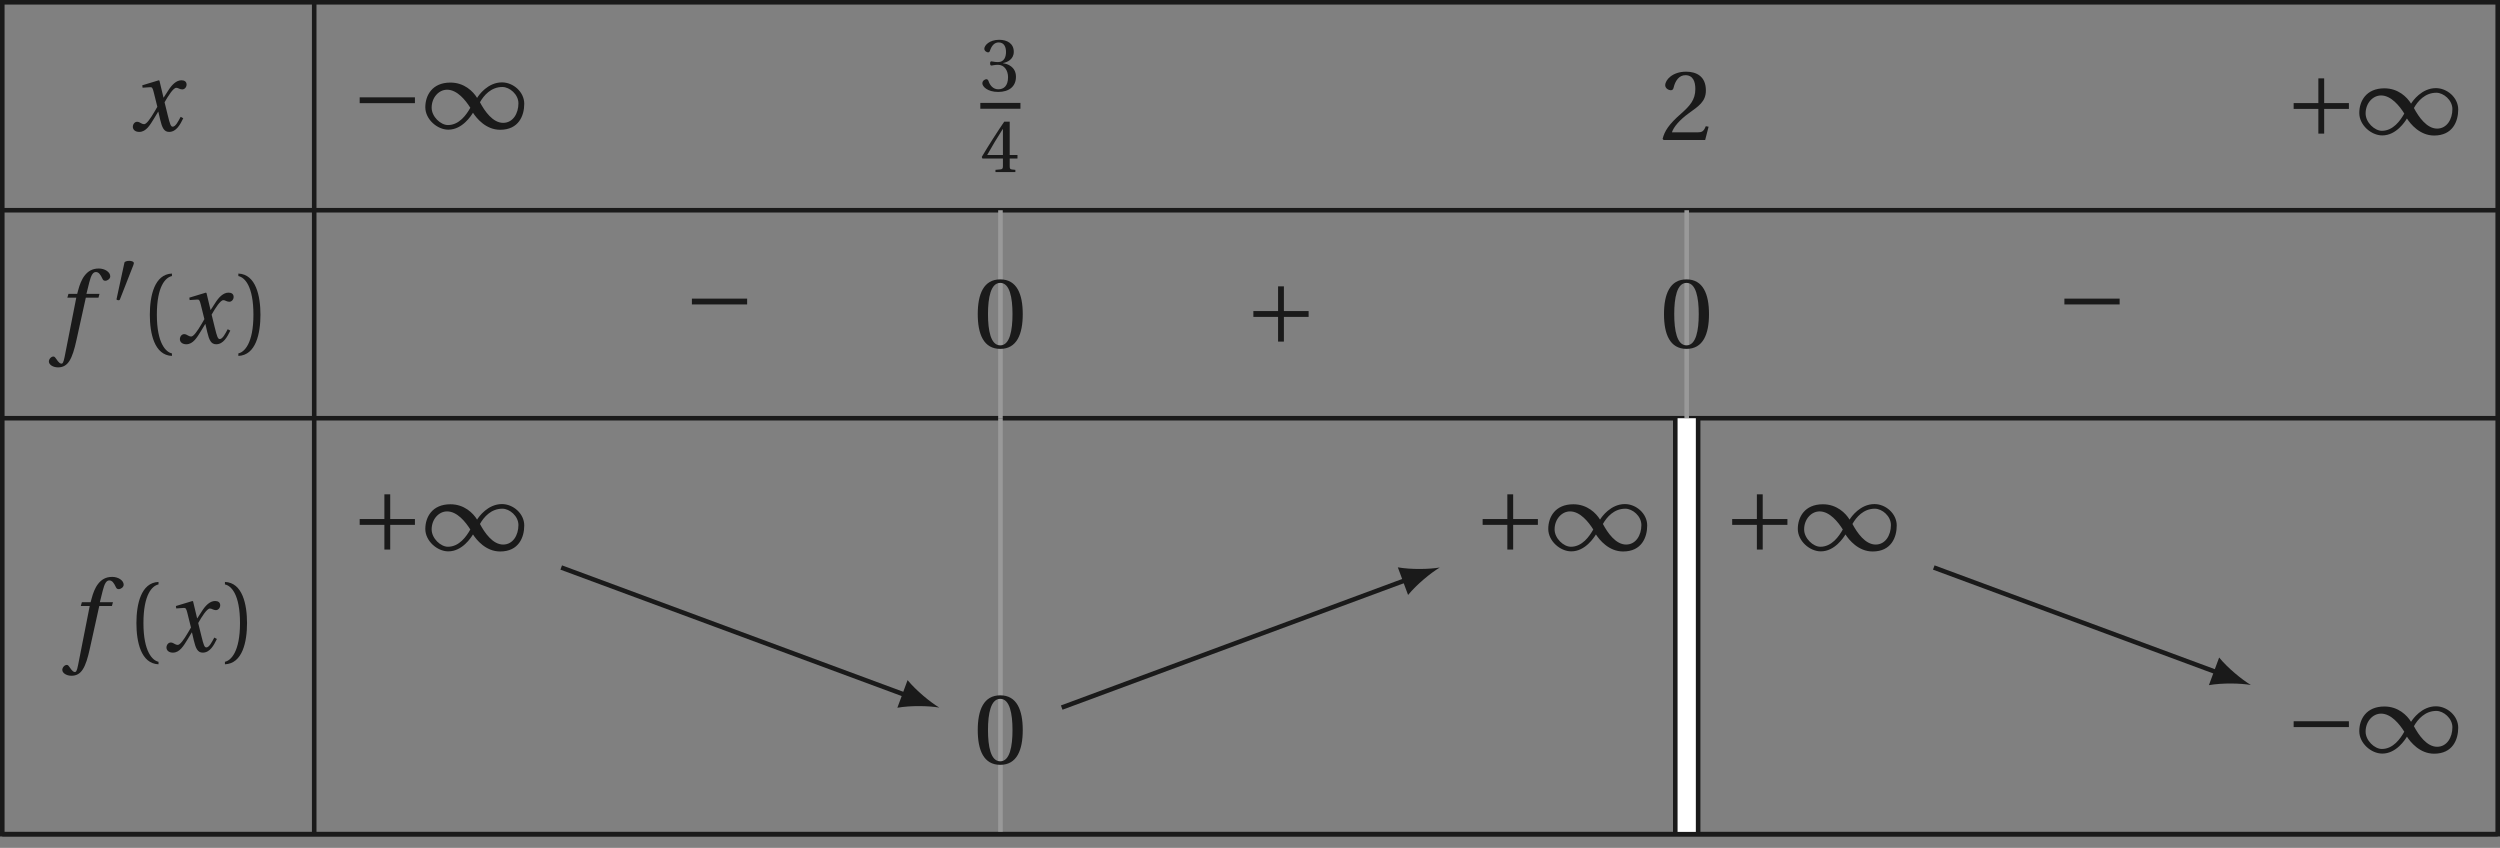 <?xml version='1.0' encoding='UTF-8'?>
<!-- This file was generated by dvisvgm 2.6 -->
<svg height='101.17pt' version='1.1' viewBox='41.431 21.556 298.299 101.17' width='298.299pt' xmlns='http://www.w3.org/2000/svg' xmlns:xlink='http://www.w3.org/1999/xlink'>
<rect x="41.431" y="21.556" width="298.299" height="101.17" fill="#808080" stroke="none"/>
<defs>
<path d='M4.734 -5.369H3.309L3.616 -6.607C3.824 -7.44 4.032 -7.747 4.339 -7.747C4.635 -7.747 4.832 -7.506 5.073 -6.98C5.128 -6.87 5.205 -6.794 5.369 -6.794C5.588 -6.794 5.906 -7.002 5.906 -7.276C5.906 -7.747 5.314 -8.131 4.657 -8.131C3.945 -8.131 3.485 -7.835 3.123 -7.375C2.783 -6.947 2.564 -6.355 2.411 -5.775L2.301 -5.369H1.348L1.227 -4.953H2.202L0.931 1.501C0.8 2.181 0.69 2.246 0.581 2.246C0.46 2.246 0.296 2.159 0 1.709C-0.077 1.6 -0.153 1.468 -0.296 1.468C-0.537 1.468 -0.789 1.742 -0.789 2.016C-0.778 2.378 -0.307 2.652 0.208 2.652C1.304 2.652 1.764 1.764 2.224 -0.34L3.243 -4.953H4.624L4.734 -5.369Z' id='g12-102'/>
<path d='M5.556 -1.512C5.293 -1.019 4.997 -0.438 4.69 -0.438C4.482 -0.438 4.394 -0.69 4.153 -1.666L3.802 -3.101C4.197 -3.802 4.756 -4.679 5.073 -4.679C5.172 -4.679 5.26 -4.657 5.38 -4.591C5.49 -4.547 5.599 -4.504 5.731 -4.504C5.972 -4.504 6.202 -4.734 6.202 -5.03C6.202 -5.369 5.95 -5.501 5.643 -5.501C5.062 -5.501 4.569 -4.975 4.186 -4.361L3.704 -3.616H3.682L3.243 -5.457L3.178 -5.501L1.37 -4.953L1.403 -4.69L2.224 -4.745C2.422 -4.756 2.498 -4.701 2.619 -4.197L3.013 -2.608L2.707 -2.082C2.235 -1.282 1.83 -0.712 1.567 -0.712C1.457 -0.712 1.348 -0.756 1.249 -0.811C1.14 -0.866 0.997 -0.975 0.811 -0.975C0.526 -0.975 0.34 -0.69 0.34 -0.427C0.34 -0.11 0.603 0.131 1.041 0.131C1.786 0.131 2.213 -0.614 2.663 -1.348L3.101 -2.071H3.123L3.32 -1.216C3.528 -0.34 3.737 0.131 4.295 0.131C5.095 0.131 5.512 -0.69 5.84 -1.359L5.556 -1.512Z' id='g12-120'/>
<use id='g5-49' transform='scale(1.333)' xlink:href='#g1-49'/>
<use id='g5-161' transform='scale(1.333)' xlink:href='#g1-161'/>
<use id='g5-197' transform='scale(1.333)' xlink:href='#g1-197'/>
<use id='g14-51' xlink:href='#g3-51'/>
<use id='g14-52' xlink:href='#g3-52'/>
<use id='g17-40' transform='scale(1.333)' xlink:href='#g3-40'/>
<use id='g17-41' transform='scale(1.333)' xlink:href='#g3-41'/>
<use id='g17-48' transform='scale(1.333)' xlink:href='#g3-48'/>
<use id='g17-50' transform='scale(1.333)' xlink:href='#g3-50'/>
<path d='M2.276 -4.15C2.326 -4.273 2.334 -4.347 2.334 -4.38C2.334 -4.553 2.087 -4.627 1.833 -4.627C1.586 -4.627 1.331 -4.553 1.307 -4.43L0.444 -0.436C0.444 -0.378 0.559 -0.329 0.657 -0.329C0.723 -0.329 0.789 -0.353 0.805 -0.394L2.276 -4.15Z' id='g1-48'/>
<path d='M4.035 -1.29C4.315 -0.855 5.079 0.099 6.254 0.099C7.774 0.099 8.226 -1.06 8.226 -2.03C8.226 -3.008 7.314 -3.78 6.402 -3.78C5.243 -3.78 4.504 -2.737 4.372 -2.515H4.364C4.043 -3.041 3.32 -3.764 2.186 -3.764C0.69 -3.764 0.131 -2.712 0.131 -1.742C0.131 -0.764 1.101 0.09 2.013 0.09C3.164 0.09 3.887 -1.06 4.027 -1.29H4.035ZM4.602 -2.153C4.915 -2.712 5.506 -3.402 6.435 -3.402C7.027 -3.402 7.75 -2.802 7.75 -2.063C7.75 -1.233 7.298 -0.468 6.501 -0.468C5.654 -0.468 4.988 -1.422 4.602 -2.153ZM3.813 -1.701C3.501 -1.142 2.909 -0.288 1.981 -0.288C1.389 -0.288 0.649 -0.97 0.649 -1.709C0.649 -2.531 1.225 -3.18 1.915 -3.18C2.737 -3.18 3.427 -2.318 3.813 -1.701Z' id='g1-49'/>
<path d='M5.219 -2.079V-2.556H0.699V-2.079H5.219Z' id='g1-161'/>
<path d='M0.699 -2.556V-2.079H2.72V-0.058H3.197V-2.079H5.219V-2.556H3.197V-4.578H2.72V-2.556H0.699Z' id='g1-197'/>
<path d='M1.438 -2.318C1.438 -4.668 2.153 -5.375 2.671 -5.482V-5.687C1.233 -5.63 0.863 -3.846 0.863 -2.318S1.233 0.994 2.671 1.052V0.846C2.194 0.748 1.438 0.049 1.438 -2.318Z' id='g3-40'/>
<path d='M1.438 -2.318C1.438 0.049 0.682 0.748 0.205 0.846V1.052C1.644 0.994 2.013 -0.789 2.013 -2.318S1.644 -5.63 0.205 -5.687V-5.482C0.723 -5.375 1.438 -4.668 1.438 -2.318Z' id='g3-41'/>
<path d='M2.178 -5.301C2.959 -5.301 3.18 -4.084 3.18 -2.745S2.959 -0.189 2.178 -0.189S1.175 -1.405 1.175 -2.745S1.397 -5.301 2.178 -5.301ZM2.178 -5.588C0.822 -5.588 0.337 -4.389 0.337 -2.745S0.822 0.099 2.178 0.099S4.019 -1.101 4.019 -2.745S3.534 -5.588 2.178 -5.588Z' id='g3-48'/>
<path d='M3.986 -1.085L3.756 -1.126C3.583 -0.682 3.419 -0.625 3.09 -0.625H0.986C1.118 -1.052 1.603 -1.635 2.367 -2.186C3.156 -2.761 3.764 -3.131 3.764 -4.052C3.764 -5.194 3.008 -5.588 2.145 -5.588C1.019 -5.588 0.436 -4.906 0.436 -4.479C0.436 -4.2 0.748 -4.068 0.888 -4.068C1.035 -4.068 1.093 -4.15 1.126 -4.29C1.257 -4.849 1.578 -5.301 2.087 -5.301C2.72 -5.301 2.901 -4.767 2.901 -4.167C2.901 -3.287 2.457 -2.794 1.742 -2.161C0.731 -1.282 0.378 -0.723 0.222 -0.082L0.304 0H3.706L3.986 -1.085Z' id='g3-50'/>
<path d='M1.068 -3.008C1.068 -2.868 1.109 -2.778 1.216 -2.778C1.315 -2.778 1.537 -2.86 1.931 -2.86C2.63 -2.86 3.024 -2.227 3.024 -1.512C3.024 -0.534 2.539 -0.189 1.956 -0.189C1.414 -0.189 1.06 -0.6 0.904 -1.06C0.855 -1.216 0.773 -1.29 0.657 -1.29C0.51 -1.29 0.222 -1.134 0.222 -0.838C0.222 -0.485 0.789 0.099 1.948 0.099C3.139 0.099 3.887 -0.501 3.887 -1.553C3.887 -2.654 2.942 -2.983 2.49 -3.024V-3.057C2.934 -3.131 3.649 -3.46 3.649 -4.273C3.649 -5.186 2.934 -5.588 2.055 -5.588C0.97 -5.588 0.436 -4.964 0.436 -4.61C0.436 -4.356 0.723 -4.216 0.838 -4.216C0.945 -4.216 1.011 -4.273 1.044 -4.38C1.225 -4.939 1.537 -5.301 1.997 -5.301C2.646 -5.301 2.802 -4.725 2.802 -4.265C2.802 -3.772 2.63 -3.156 1.931 -3.156C1.537 -3.156 1.315 -3.238 1.216 -3.238C1.109 -3.238 1.068 -3.156 1.068 -3.008Z' id='g3-51'/>
<path d='M2.465 -1.471V-0.633C2.465 -0.353 2.375 -0.304 2.178 -0.288L1.652 -0.238V0H3.821V-0.238L3.452 -0.279C3.263 -0.304 3.205 -0.353 3.205 -0.633V-1.471H4.052V-1.857H3.205V-5.49H2.605C1.833 -4.356 0.912 -2.926 0.156 -1.644L0.23 -1.471H2.465ZM0.748 -1.857C1.241 -2.753 1.816 -3.698 2.449 -4.693H2.465V-1.857H0.748Z' id='g3-52'/>
</defs>
<g id='page1'>
<path d='M41.703 46.641H339.457' fill='none' stroke='#1a1a1a' stroke-miterlimit='10' stroke-width='0.545'/>
<path d='M78.922 21.828V46.641' fill='none' stroke='#1a1a1a' stroke-miterlimit='10' stroke-width='0.545'/>
<g fill='#1a1a1a' transform='matrix(1.094 0 0 1.094 12.071 3.77)'>
<use x='40.985' xlink:href='#g12-120' y='30.514'/>
</g>
<g fill='#1a1a1a' transform='matrix(1.094 0 0 1.094 38.753 3.515)'>
<use x='40.746' xlink:href='#g5-161' y='30.514'/>
<use x='48.661' xlink:href='#g5-49' y='30.514'/>
</g>
<g fill='#1a1a1a' transform='matrix(1.094 0 0 1.094 112.518 4.188)'>
<use x='41.942' xlink:href='#g14-51' y='25.804'/>
</g>
<rect fill='#1a1a1a' height='0.638' transform='matrix(1.094 0 0 1.094 112.518 4.188)' width='4.376' x='41.942' y='27.099'/>
<g fill='#1a1a1a' transform='matrix(1.094 0 0 1.094 112.518 4.188)'>
<use x='41.942' xlink:href='#g14-52' y='34.639'/>
</g>
<g fill='#1a1a1a' transform='matrix(1.094 0 0 1.094 194.911 4.875)'>
<use x='40.746' xlink:href='#g17-50' y='30.514'/>
</g>
<g fill='#1a1a1a' transform='matrix(1.094 0 0 1.094 269.513 4.201)'>
<use x='40.746' xlink:href='#g5-197' y='30.514'/>
<use x='48.661' xlink:href='#g5-49' y='30.514'/>
</g>
<path d='M41.703 71.457H339.457' fill='none' stroke='#1a1a1a' stroke-miterlimit='10' stroke-width='0.545'/>
<path d='M78.922 46.641V71.457' fill='none' stroke='#1a1a1a' stroke-miterlimit='10' stroke-width='0.545'/>
<g fill='#1a1a1a' transform='matrix(1.094 0 0 1.094 2.24 29.108)'>
<use x='41.942' xlink:href='#g12-102' y='30.514'/>
<use x='48.087' xlink:href='#g1-48' y='26.174'/>
<use x='51.015' xlink:href='#g17-40' y='30.514'/>
<use x='55.103' xlink:href='#g12-120' y='30.514'/>
<use x='61.547' xlink:href='#g17-41' y='30.514'/>
</g>
<g fill='#1a1a1a' transform='matrix(1.094 0 0 1.094 78.392 27.532)'>
<use x='40.746' xlink:href='#g5-161' y='30.514'/>
</g>
<path d='M160.805 46.641V71.457' fill='none' stroke='#999999' stroke-miterlimit='10' stroke-width='0.545'/>
<g fill='#1a1a1a' transform='matrix(1.094 0 0 1.094 113.028 29.658)'>
<use x='40.746' xlink:href='#g17-48' y='30.514'/>
</g>
<g fill='#1a1a1a' transform='matrix(1.094 0 0 1.094 145.387 29.017)'>
<use x='40.746' xlink:href='#g5-197' y='30.514'/>
</g>
<path d='M242.688 46.641V71.457' fill='none' stroke='#999999' stroke-miterlimit='10' stroke-width='0.545'/>
<g fill='#1a1a1a' transform='matrix(1.094 0 0 1.094 194.911 29.658)'>
<use x='40.746' xlink:href='#g17-48' y='30.514'/>
</g>
<g fill='#1a1a1a' transform='matrix(1.094 0 0 1.094 242.158 27.532)'>
<use x='40.746' xlink:href='#g5-161' y='30.514'/>
</g>
<path d='M41.703 121.09H339.457' fill='none' stroke='#1a1a1a' stroke-miterlimit='10' stroke-width='0.545'/>
<path d='M78.922 71.457V121.09' fill='none' stroke='#1a1a1a' stroke-miterlimit='10' stroke-width='0.545'/>
<g fill='#1a1a1a' transform='matrix(1.094 0 0 1.094 3.842 65.903)'>
<use x='41.942' xlink:href='#g12-102' y='30.514'/>
<use x='48.087' xlink:href='#g17-40' y='30.514'/>
<use x='52.175' xlink:href='#g12-120' y='30.514'/>
<use x='58.619' xlink:href='#g17-41' y='30.514'/>
</g>
<g fill='#1a1a1a' transform='matrix(1.094 0 0 1.094 38.753 53.832)'>
<use x='40.746' xlink:href='#g5-197' y='30.514'/>
<use x='48.661' xlink:href='#g5-49' y='30.514'/>
</g>
<path d='M160.805 71.457V121.09' fill='none' stroke='#999999' stroke-miterlimit='10' stroke-width='0.545'/>
<g fill='#1a1a1a' transform='matrix(1.094 0 0 1.094 113.028 79.289)'>
<use x='40.746' xlink:href='#g17-48' y='30.514'/>
</g>
<g fill='#1a1a1a' transform='matrix(1.094 0 0 1.094 172.743 53.832)'>
<use x='40.746' xlink:href='#g5-197' y='30.514'/>
<use x='48.661' xlink:href='#g5-49' y='30.514'/>
</g>
<path d='M242.688 71.457V121.09' fill='none' stroke='#1a1a1a' stroke-miterlimit='10' stroke-width='3.27'/>
<path d='M242.688 71.457V121.09' fill='none' stroke='#ffffff' stroke-miterlimit='10' stroke-width='2.18'/>
<g fill='#1a1a1a' transform='matrix(1.094 0 0 1.094 202.518 53.832)'>
<use x='40.746' xlink:href='#g5-197' y='30.514'/>
<use x='48.661' xlink:href='#g5-49' y='30.514'/>
</g>
<g fill='#1a1a1a' transform='matrix(1.094 0 0 1.094 269.513 77.961)'>
<use x='40.746' xlink:href='#g5-161' y='30.514'/>
<use x='48.661' xlink:href='#g5-49' y='30.514'/>
</g>
<path d='M41.703 21.828V121.09H339.457V21.828Z' fill='none' stroke='#1a1a1a' stroke-miterlimit='10' stroke-width='0.545'/>
<path d='M108.395 89.27L149.551 104.516' fill='none' stroke='#1a1a1a' stroke-miterlimit='10' stroke-width='0.545'/>
<path d='M153.508 105.985C152.418 105.328 150.758 103.965 149.723 102.707L148.504 106.004C150.106 105.723 152.254 105.77 153.508 105.985' fill='#1a1a1a'/>
<path d='M168.113 105.984L209.27 90.734' fill='none' stroke='#1a1a1a' stroke-miterlimit='10' stroke-width='0.545'/>
<path d='M213.227 89.27C211.973 89.484 209.824 89.531 208.219 89.25L209.442 92.547C210.477 91.289 212.137 89.922 213.227 89.27' fill='#1a1a1a'/>
<path d='M272.168 89.27L306.047 101.82' fill='none' stroke='#1a1a1a' stroke-miterlimit='10' stroke-width='0.545'/>
<path d='M310.004 103.289C308.915 102.632 307.25 101.269 306.219 100.011L304.997 103.308C306.602 103.027 308.75 103.074 310.004 103.289' fill='#1a1a1a'/>
</g>
</svg>